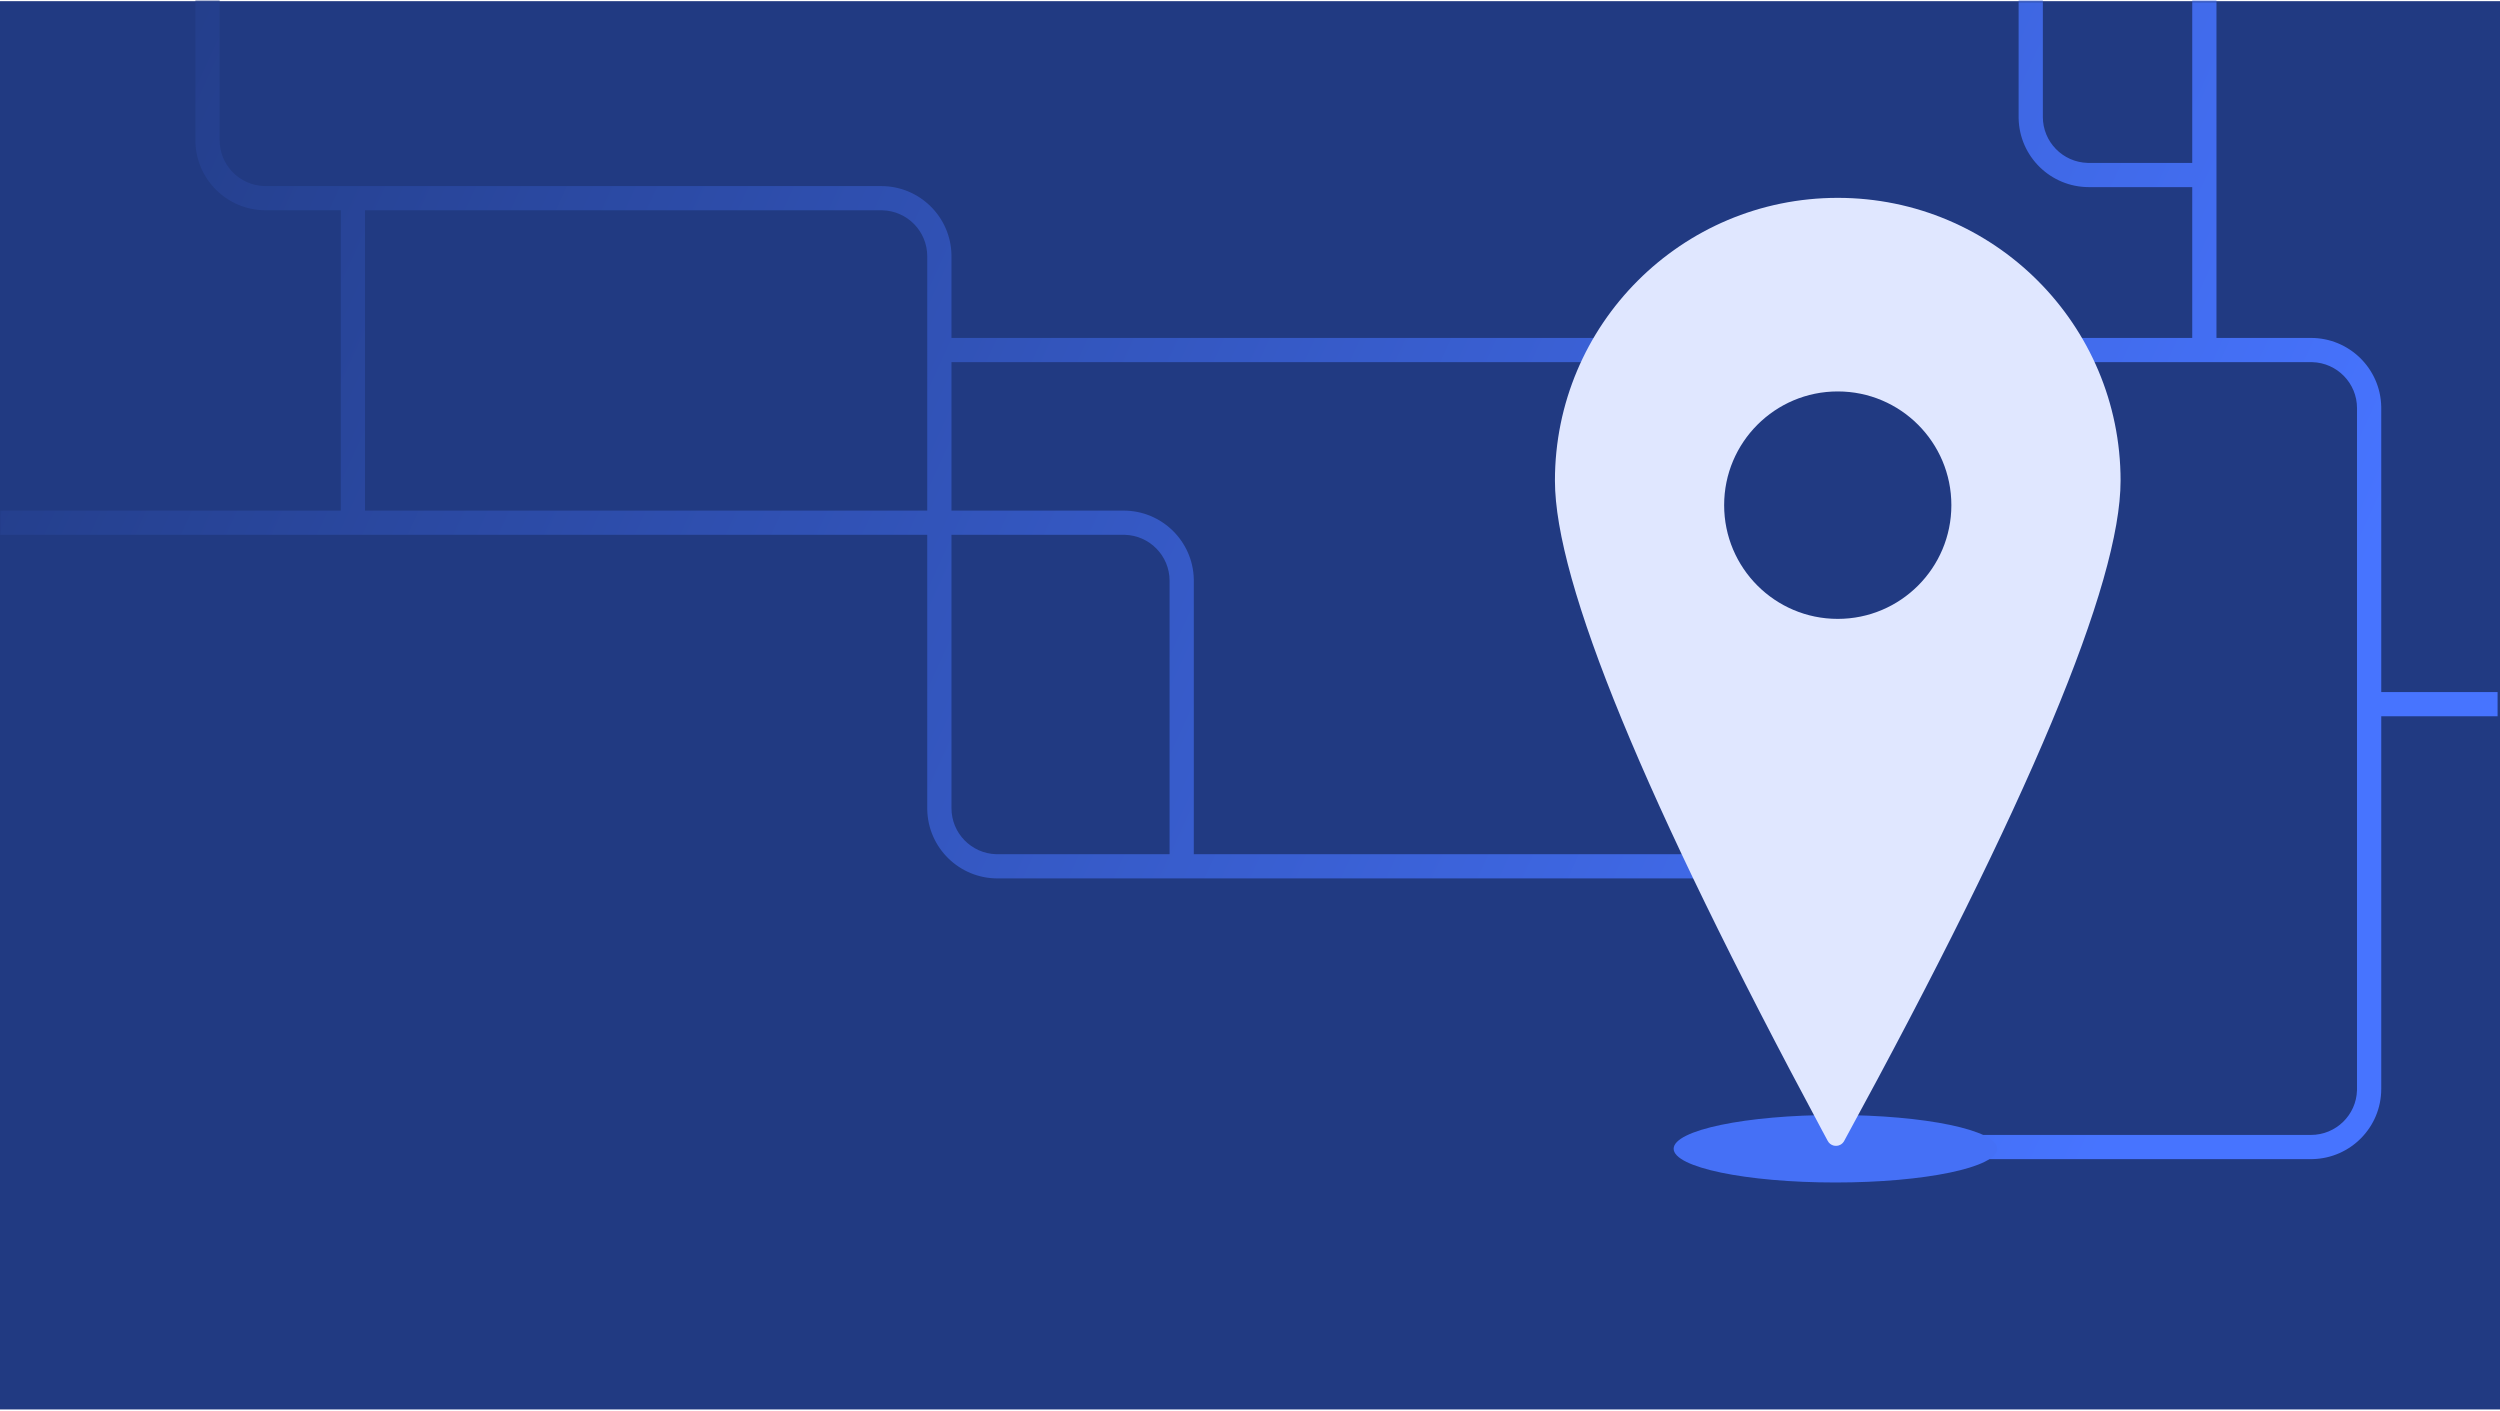 <?xml version="1.0" encoding="UTF-8"?>
<svg width="1074px" height="606px" viewBox="0 0 1074 606" version="1.1" xmlns="http://www.w3.org/2000/svg" xmlns:xlink="http://www.w3.org/1999/xlink">
    <title>Assets/Header-Image/Roadmap</title>
    <defs>
        <rect id="path-1" x="0" y="0.5" width="1074" height="605"></rect>
        <linearGradient x1="0%" y1="40.848%" x2="93.026%" y2="58.738%" id="linearGradient-3">
            <stop stop-color="#213A82" offset="0%"></stop>
            <stop stop-color="#4774FF" offset="100%"></stop>
        </linearGradient>
    </defs>
    <g id="Assets/Header-Image/Roadmap" stroke="none" stroke-width="1" fill="none" fill-rule="evenodd">
        <mask id="mask-2" fill="white">
            <use xlink:href="#path-1"></use>
        </mask>
        <use id="Rectangle-Copy" fill="#213A82" xlink:href="#path-1"></use>
        <g id="Group-3" mask="url(#mask-2)">
            <g transform="translate(-91.451, 0)">
                <g id="Group" stroke-width="1" fill="none" transform="translate(0.451, 0)">
                    <path d="M10.452,-1.13686838e-13 L10.452,199.6 C10.452,210.321 19.005,219.047 29.669,219.344 L30.232,219.352 L237.405,219.352 L237.405,90.334 L205.132,90.335 C188.677,90.335 175.297,77.19 174.941,60.843 L174.941,-1.13686838e-13 L185.352,-1.13686838e-13 L185.352,60.187 C185.352,70.908 193.905,79.634 204.569,79.931 L205.132,79.939 L469.564,79.939 C486.019,79.939 499.399,93.084 499.748,109.431 L499.755,110.087 L499.755,145.175 L1032.783,145.175 L1032.783,80.384 L988.389,80.384 C971.934,80.384 958.554,67.24 958.205,50.892 L958.198,50.237 L958.198,-1.13686838e-13 L968.609,-1.13686838e-13 L968.609,50.237 C968.609,60.957 977.162,69.683 987.826,69.981 L988.389,69.989 L1032.783,69.988 L1032.784,-2.27373675e-13 L1043.195,-2.27373675e-13 L1043.194,145.175 L1083.792,145.175 C1100.247,145.175 1113.627,158.32 1113.976,174.668 L1113.983,175.323 L1113.983,297.32 L1163.959,297.321 L1163.959,307.717 L1113.983,307.716 L1113.983,467.812 C1113.983,484.244 1100.819,497.605 1084.449,497.953 L1083.792,497.96 L879.746,497.96 L879.746,487.565 L1083.792,487.565 C1094.528,487.565 1103.266,479.024 1103.565,468.375 L1103.572,467.812 L1103.572,175.323 C1103.572,164.602 1095.019,155.877 1084.355,155.579 L1083.792,155.571 L499.755,155.571 L499.755,219.352 L573.671,219.352 C590.126,219.352 603.506,232.497 603.856,248.844 L603.862,249.5 L603.862,366.972 L878.705,366.973 L878.705,377.369 L519.536,377.369 C503.081,377.369 489.701,364.224 489.352,347.876 L489.345,347.221 L489.344,229.747 L30.232,229.748 C13.777,229.748 0.397,216.603 0.048,200.256 L0.041,199.6 L0.041,-1.13686838e-13 L10.452,-1.13686838e-13 Z M573.671,229.748 L499.755,229.747 L499.755,347.221 C499.755,357.942 508.309,366.667 518.973,366.965 L519.536,366.973 L593.451,366.972 L593.452,249.5 C593.452,238.779 584.899,230.053 574.235,229.756 L573.671,229.748 Z M469.564,90.335 L247.815,90.334 L247.815,219.352 L489.344,219.352 L489.345,110.087 C489.345,99.366 480.791,90.641 470.127,90.343 L469.564,90.335 Z" id="Combined-Shape" fill="url(#linearGradient-3)"></path>
                </g>
                <ellipse id="Oval" fill="#4570F6" cx="879.951" cy="493.5" rx="69.5" ry="14.5"></ellipse>
                <path d="M880.951,85 C948.053,85 1002.451,139.393 1002.451,206.491 C1002.451,250.572 962.864,345.135 883.691,490.18 C883.32,490.86 882.759,491.418 882.077,491.785 C880.132,492.833 877.706,492.106 876.658,490.161 L876.658,490.161 L874.326,485.825 C797.742,343.24 759.451,250.129 759.451,206.491 C759.451,139.393 813.848,85 880.951,85 Z M880.951,168.16 C853.995,168.16 832.143,190.033 832.143,217.016 C832.143,243.998 853.995,265.872 880.951,265.872 C907.907,265.872 929.759,243.998 929.759,217.016 C929.759,190.033 907.907,168.16 880.951,168.16 Z" id="Combined-Shape" fill="#E0E7FF"></path>
            </g>
        </g>
    </g>
</svg>